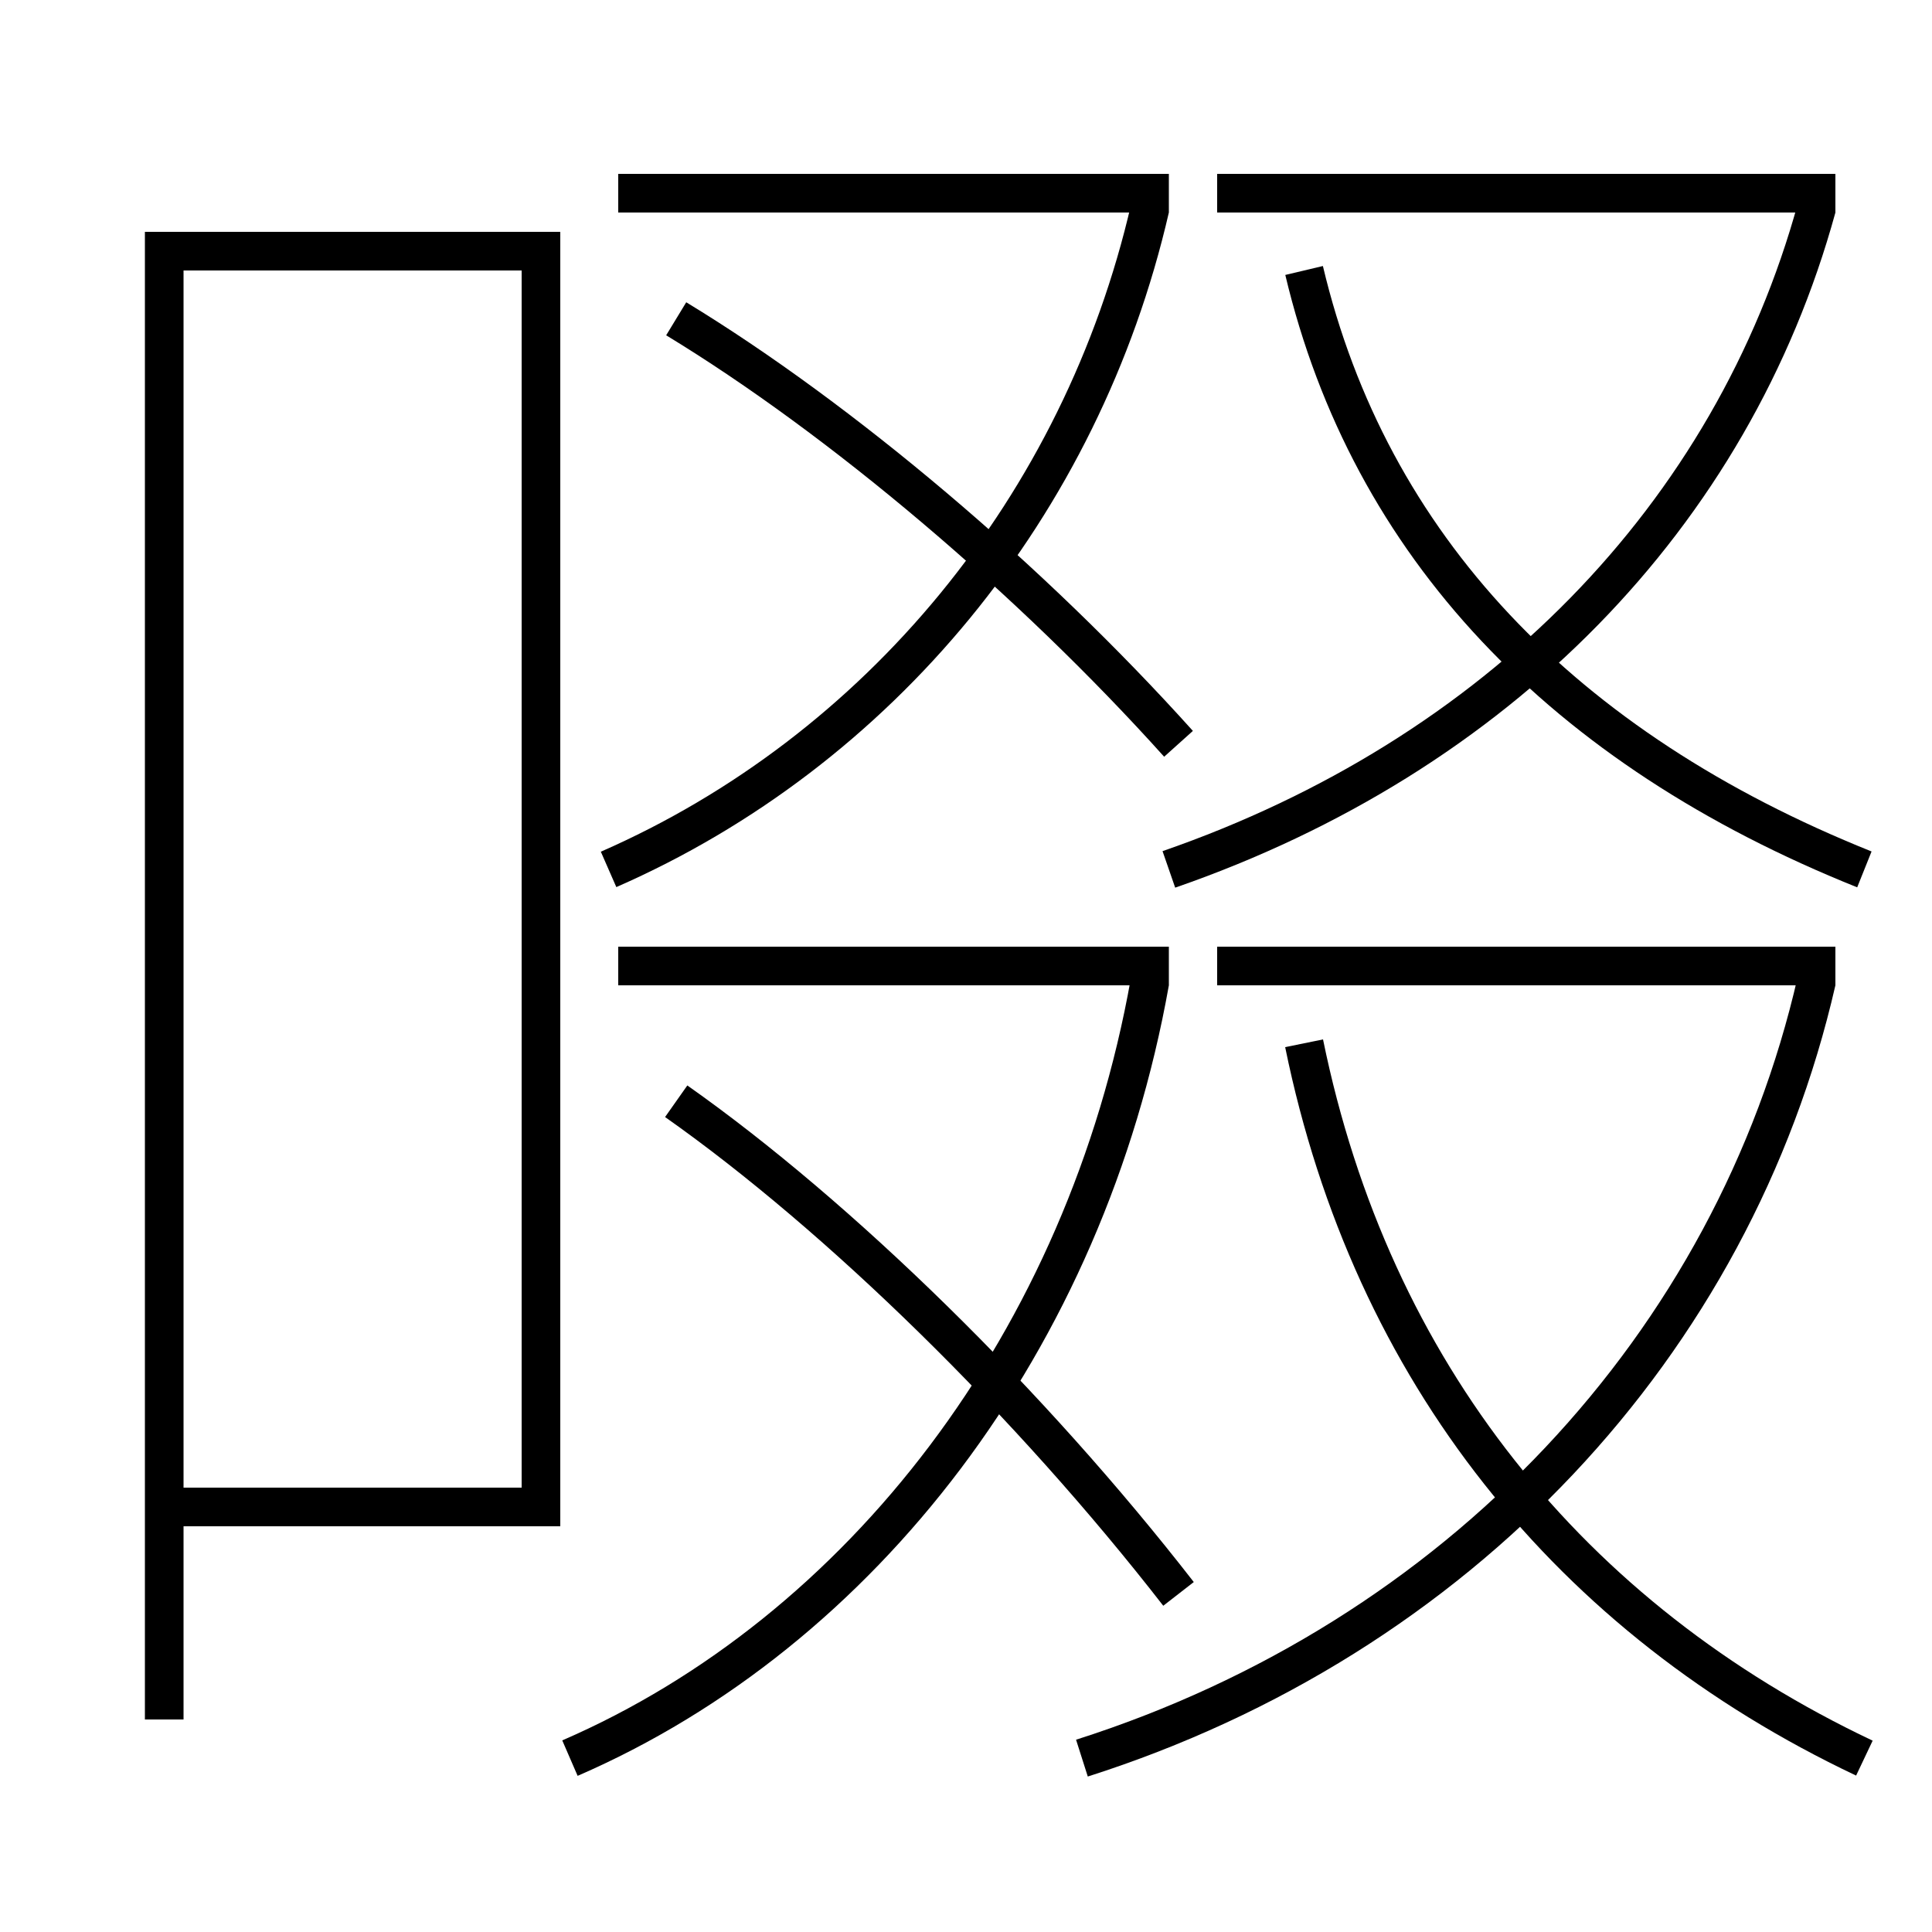 <?xml version='1.0' encoding='utf-8'?>
<svg xmlns="http://www.w3.org/2000/svg" height="100px" version="1.0" viewBox="0 0 100 100" width="100px" x="0px" y="0px">
<line fill="none" stroke="#000000" stroke-width="2" x1="32" x2="60.5" y1="10" y2="10" /><line fill="none" stroke="#000000" stroke-width="2" x1="63" x2="95" y1="10" y2="10" /><line fill="none" stroke="#000000" stroke-width="2" x1="32" x2="60.5" y1="50" y2="50" /><line fill="none" stroke="#000000" stroke-width="2" x1="63" x2="95" y1="50" y2="50" /><polyline fill="none" points="9.5,78 28,78 28,13 8.5,13 8.5,89" stroke="#000000" stroke-width="2" /><path d="M31.5,45 c13.978,-6.121 24.478,-18.808 28.025,-34.224" fill="none" stroke="#000000" stroke-width="2" /><path d="M61,38.5 c-7.619,-8.479 -17.459,-16.809 -26,-22" fill="none" stroke="#000000" stroke-width="2" /><path d="M60.5,45 c16.973,-5.879 29.152,-18.285 33.536,-34.265" fill="none" stroke="#000000" stroke-width="2" /><path d="M29.5,91 c15.097,-6.545 26.712,-21.624 30.016,-40.176" fill="none" stroke="#000000" stroke-width="2" /><path d="M61,82.5 c-7.658,-9.856 -17.531,-19.533 -26,-25.5" fill="none" stroke="#000000" stroke-width="2" /><path d="M56,91 c19.471,-6.206 33.719,-21.397 38.025,-40.223" fill="none" stroke="#000000" stroke-width="2" /><path d="M96.5,45 c-15.62,-6.261 -25.621,-16.762 -29,-31" fill="none" stroke="#000000" stroke-width="2" /><path d="M96.5,91 c-15.201,-7.2 -25.517,-19.956 -29,-37" fill="none" stroke="#000000" stroke-width="2" /></svg>